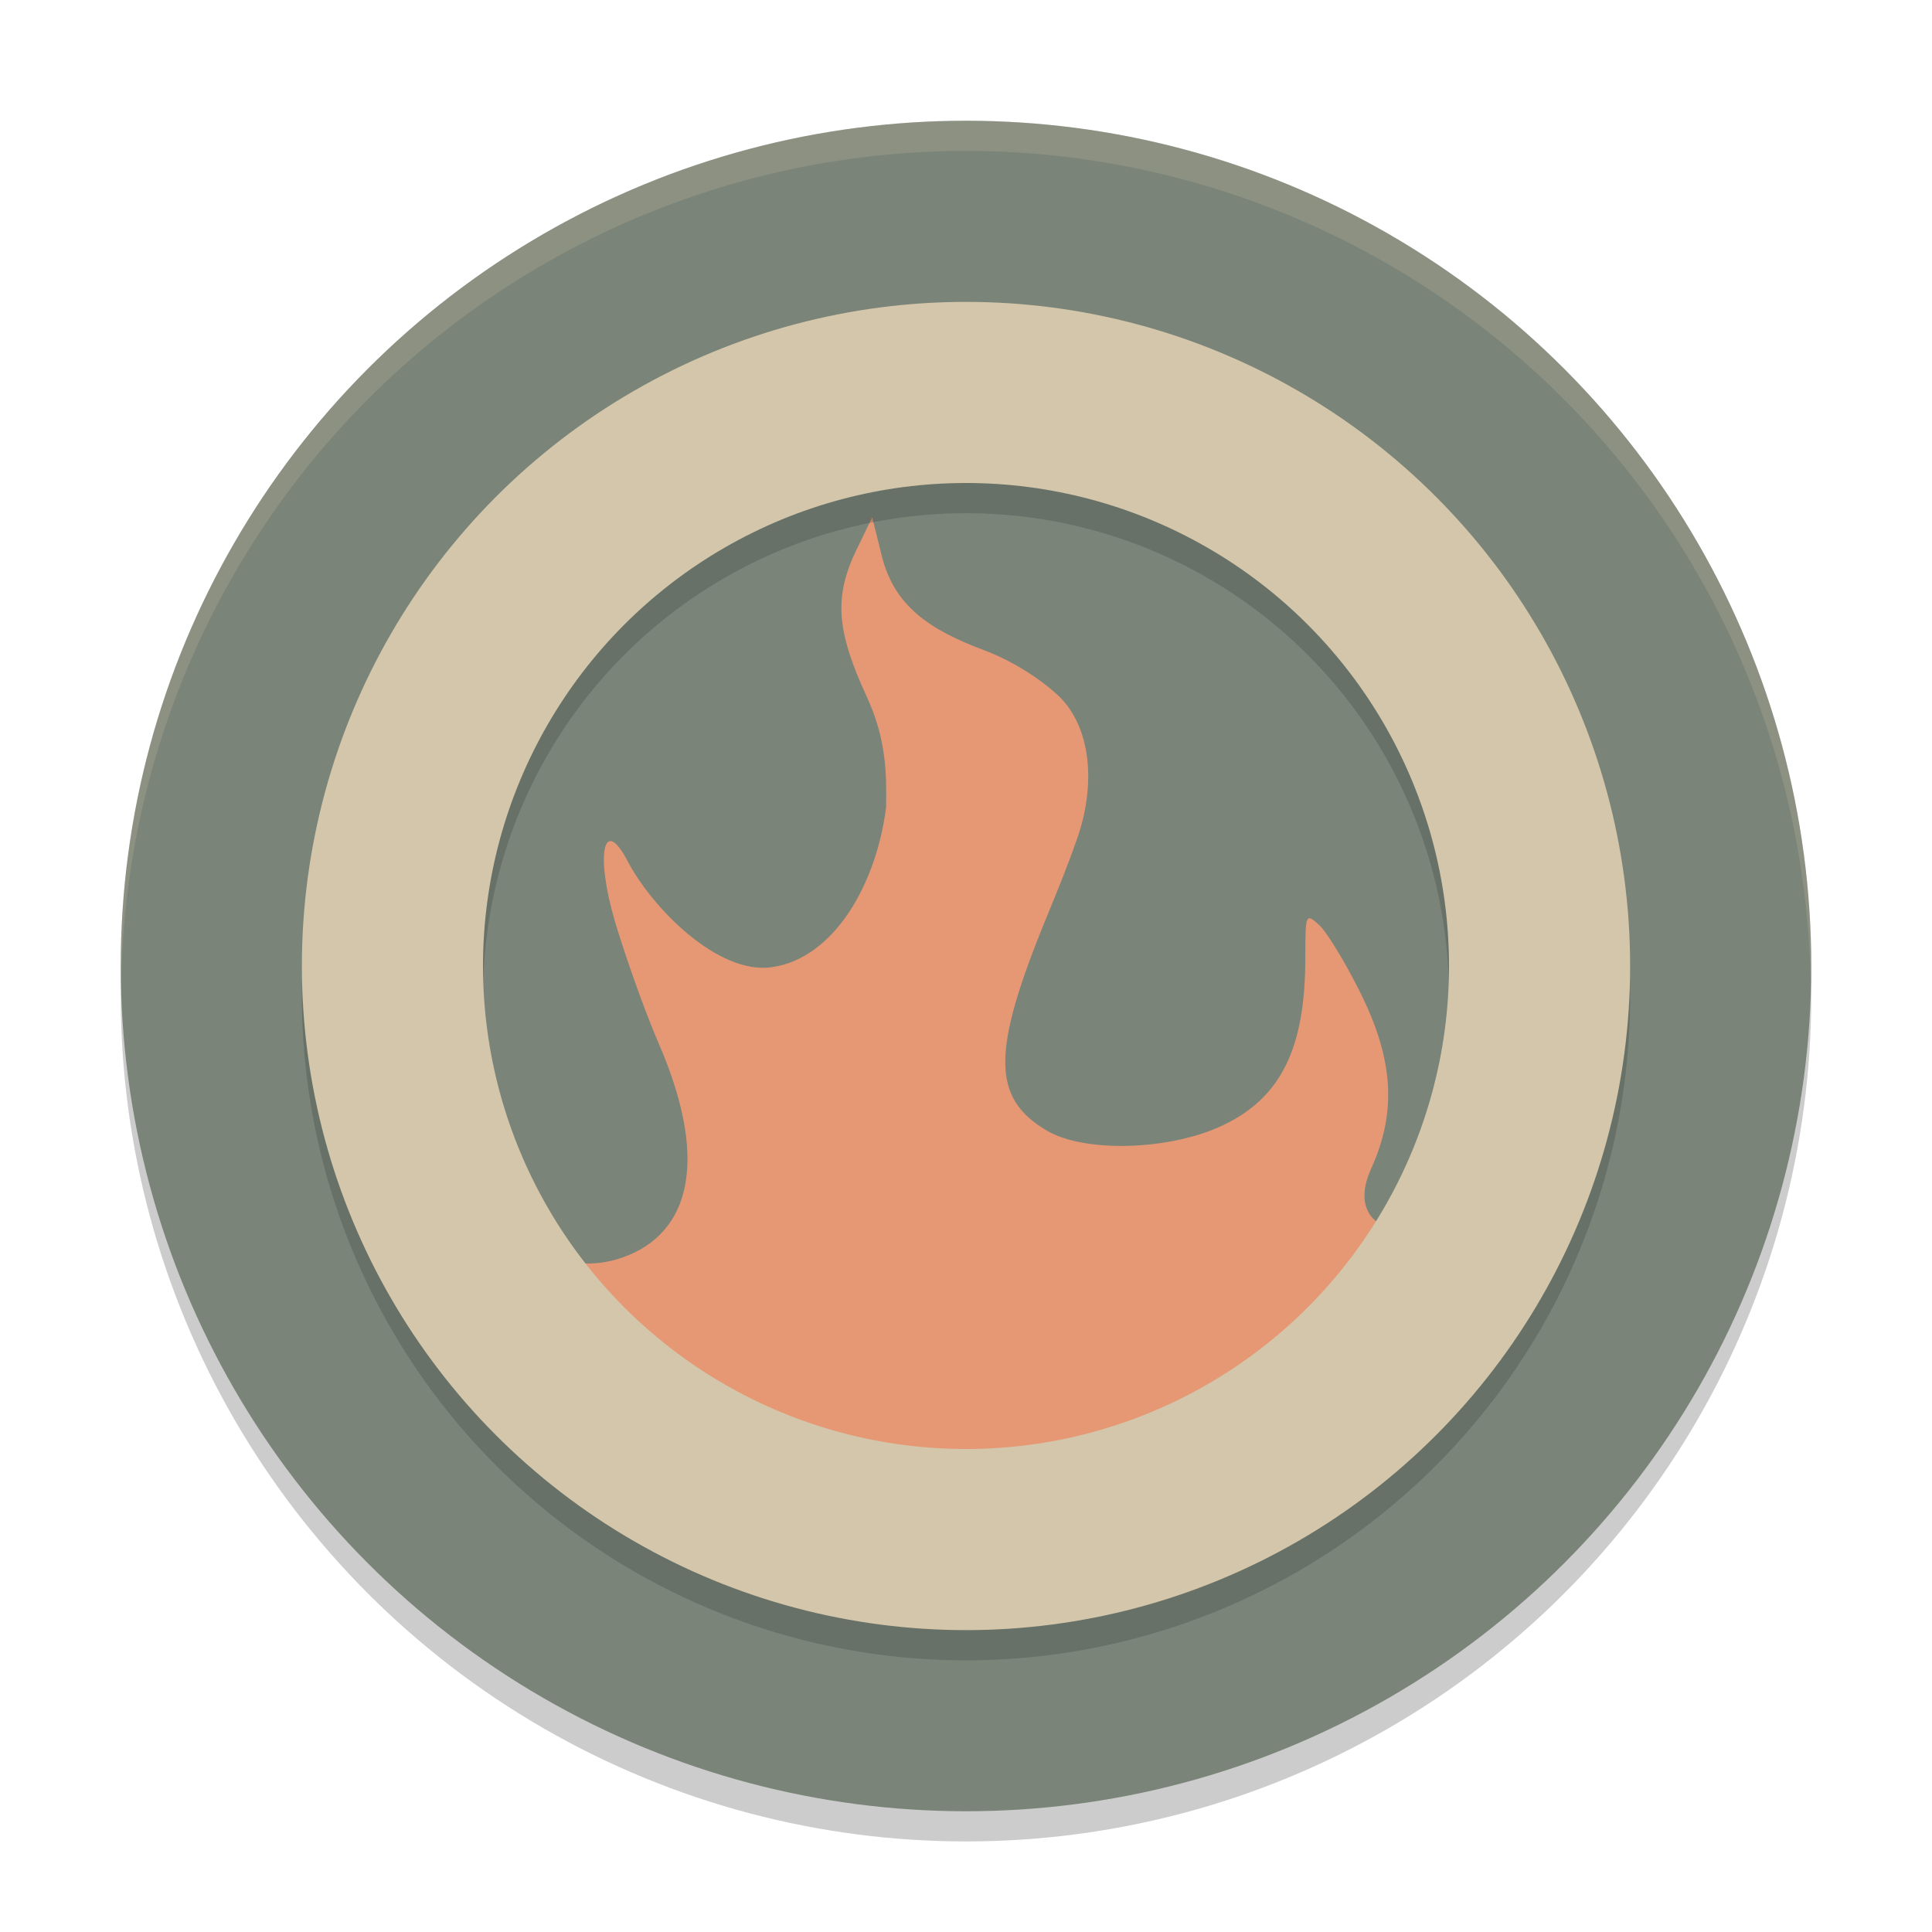<svg xmlns="http://www.w3.org/2000/svg" width="64" height="64" version="1">
 <circle style="opacity:0.2" cx="32" cy="33" r="28"/>
 <circle style="fill:#7a8478" cx="32" cy="32" r="28"/>
 <path style="fill:#e69875" d="m 28.892,17.139 -0.522,1.077 c -0.746,1.542 -0.667,2.678 0.334,4.843 0.674,1.459 0.661,2.596 0.65,3.677 -0.319,2.544 -1.718,5 -3.774,5.302 -1.81,0.266 -3.992,-1.985 -4.79,-3.513 -0.795,-1.523 -1.073,-0.237 -0.427,1.974 0.207,0.709 0.864,2.694 1.457,4.065 1.813,4.187 0.868,6.476 -1.376,7.149 -1.231,0.369 -2.531,0.011 -3.702,-1.017 -0.459,-0.403 -0.913,-0.656 -1.006,-0.563 -0.094,0.093 -0.222,1.247 -0.287,2.565 -0.549,4.33 2.87,5.983 6.224,7.854 1.777,0.978 3.711,1.711 5.766,2.167 1.203,0.267 2.612,0.347 5.105,0.29 3.095,-0.071 3.671,-0.156 5.698,-0.823 3.798,-1.25 7.049,-3.434 9.539,-6.208 1.06,-1.244 1.371,-2.141 1.708,-3.447 0.328,-1.886 0.456,-4.154 0.235,-4.154 -0.122,0 -0.746,0.534 -1.389,1.187 C 47.501,40.41 46.98,40.75 46.52,40.75 c -0.905,0 -1.731,-0.64 -1.097,-2.04 0.85,-1.878 0.743,-3.608 -0.364,-5.835 -0.497,-1.001 -1.111,-2.007 -1.362,-2.234 -0.446,-0.404 -0.455,-0.378 -0.457,1.107 -0.003,2.919 -0.762,4.678 -2.904,5.607 -1.755,0.761 -4.439,0.815 -5.654,0.101 -1.839,-1.081 -1.842,-2.623 -0.003,-7.094 0.443,-1.077 0.753,-1.862 0.968,-2.484 0.7,-1.916 0.47,-3.814 -0.569,-4.814 -0.618,-0.592 -1.598,-1.196 -2.466,-1.52 -1.812,-0.678 -2.98,-1.459 -3.395,-3.106 z"/>
 <circle style="opacity:0.2;fill:none;stroke:#1e2326;stroke-width:6;stroke-linecap:round;stroke-linejoin:round" cx="32" cy="33" r="19"/>
 <circle style="fill:none;stroke:#d3c6aa;stroke-width:6;stroke-linecap:round;stroke-linejoin:round" cx="32" cy="32" r="19"/>
 <path style="opacity:0.2;fill:#d3c6aa" d="M 32 4 A 28 28 0 0 0 4 32 A 28 28 0 0 0 4.018 32.492 A 28 28 0 0 1 32 5 A 28 28 0 0 1 59.975 32.492 A 28 28 0 0 0 60 32 A 28 28 0 0 0 32 4 z"/>
</svg>
